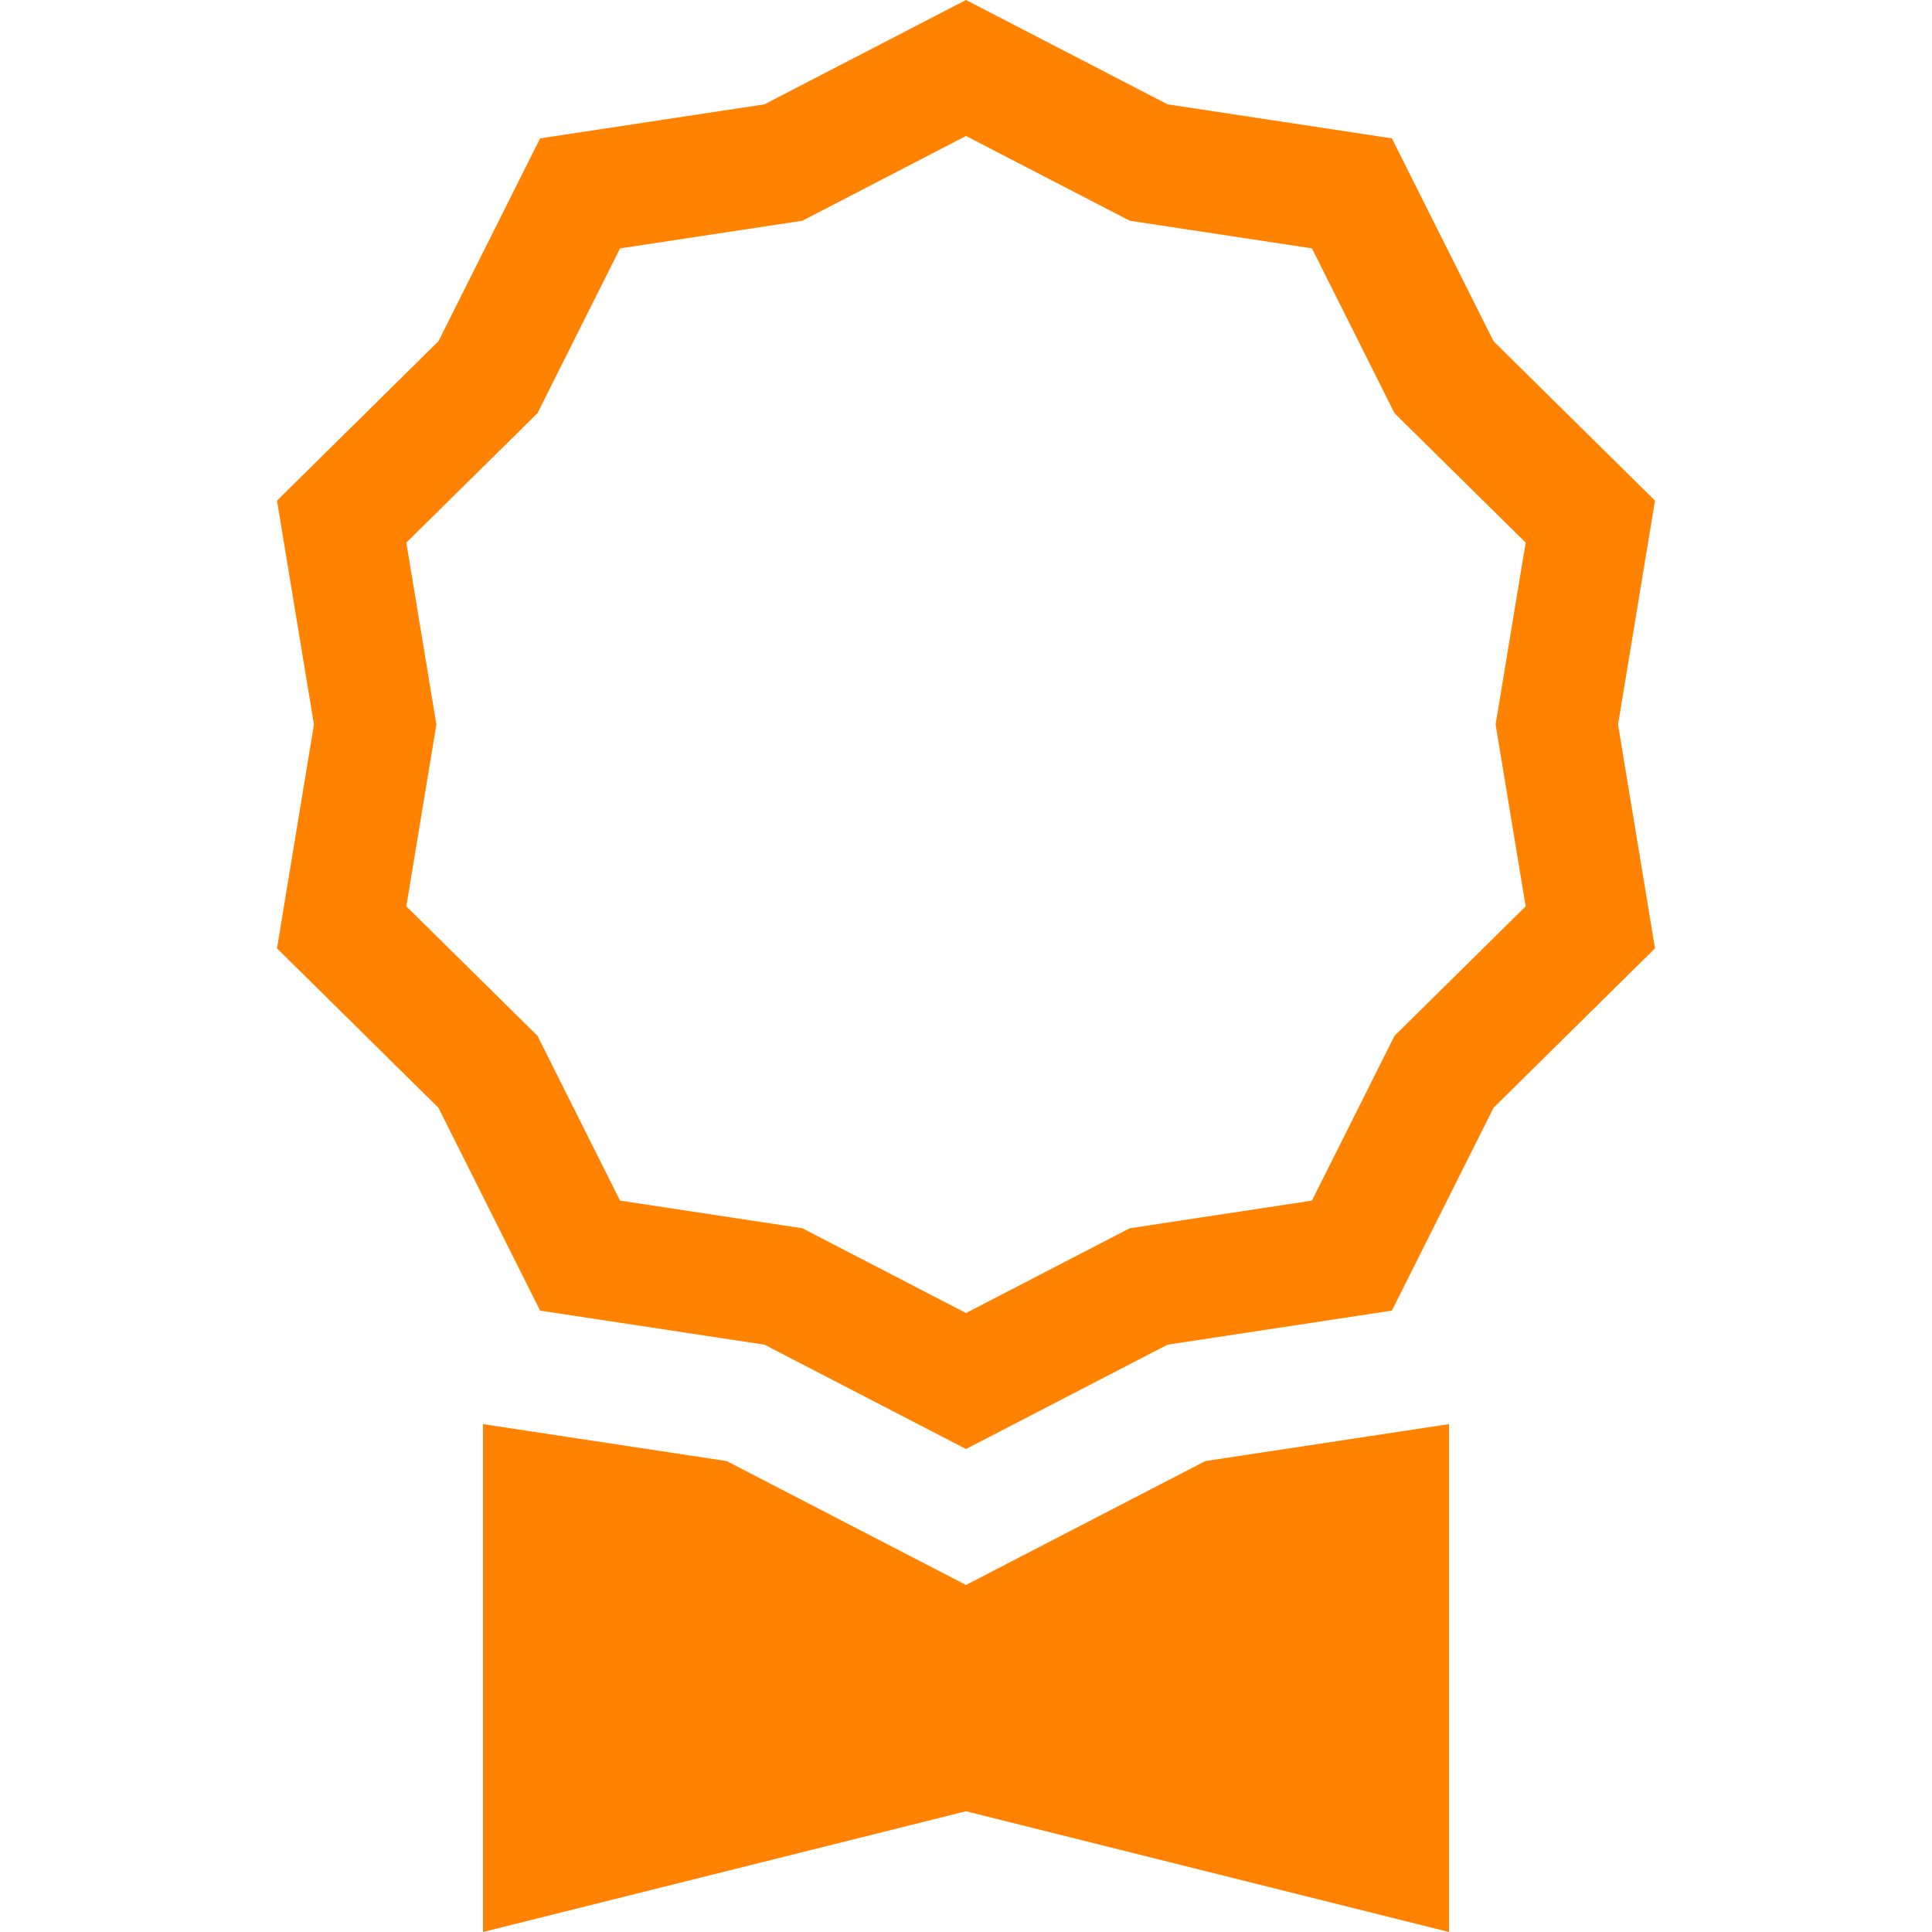 <svg width="16" height="16" viewBox="0 0 16 16" fill="none" xmlns="http://www.w3.org/2000/svg">
<path d="M9.669 0.864L8 0L6.331 0.864L4.473 1.146L3.631 2.826L2.294 4.146L2.6 6L2.294 7.854L3.631 9.174L4.473 10.854L6.331 11.136L8 12L9.669 11.136L11.527 10.854L12.369 9.174L13.706 7.854L13.4 6L13.706 4.146L12.369 2.826L11.527 1.146L9.669 0.864ZM10.865 2.057L11.549 3.422L12.635 4.494L12.386 6L12.635 7.506L11.549 8.578L10.865 9.943L9.356 10.172L8 10.874L6.645 10.172L5.135 9.943L4.451 8.578L3.365 7.506L3.614 6L3.365 4.494L4.451 3.422L5.135 2.057L6.645 1.828L8 1.126L9.356 1.828L10.865 2.057Z" fill="#FF8200"/>
<path d="M4 11.794V16L8 15L12 16V11.794L9.982 12.1L8 13.126L6.018 12.1L4 11.794Z" fill="#FF8200"/>
</svg>
